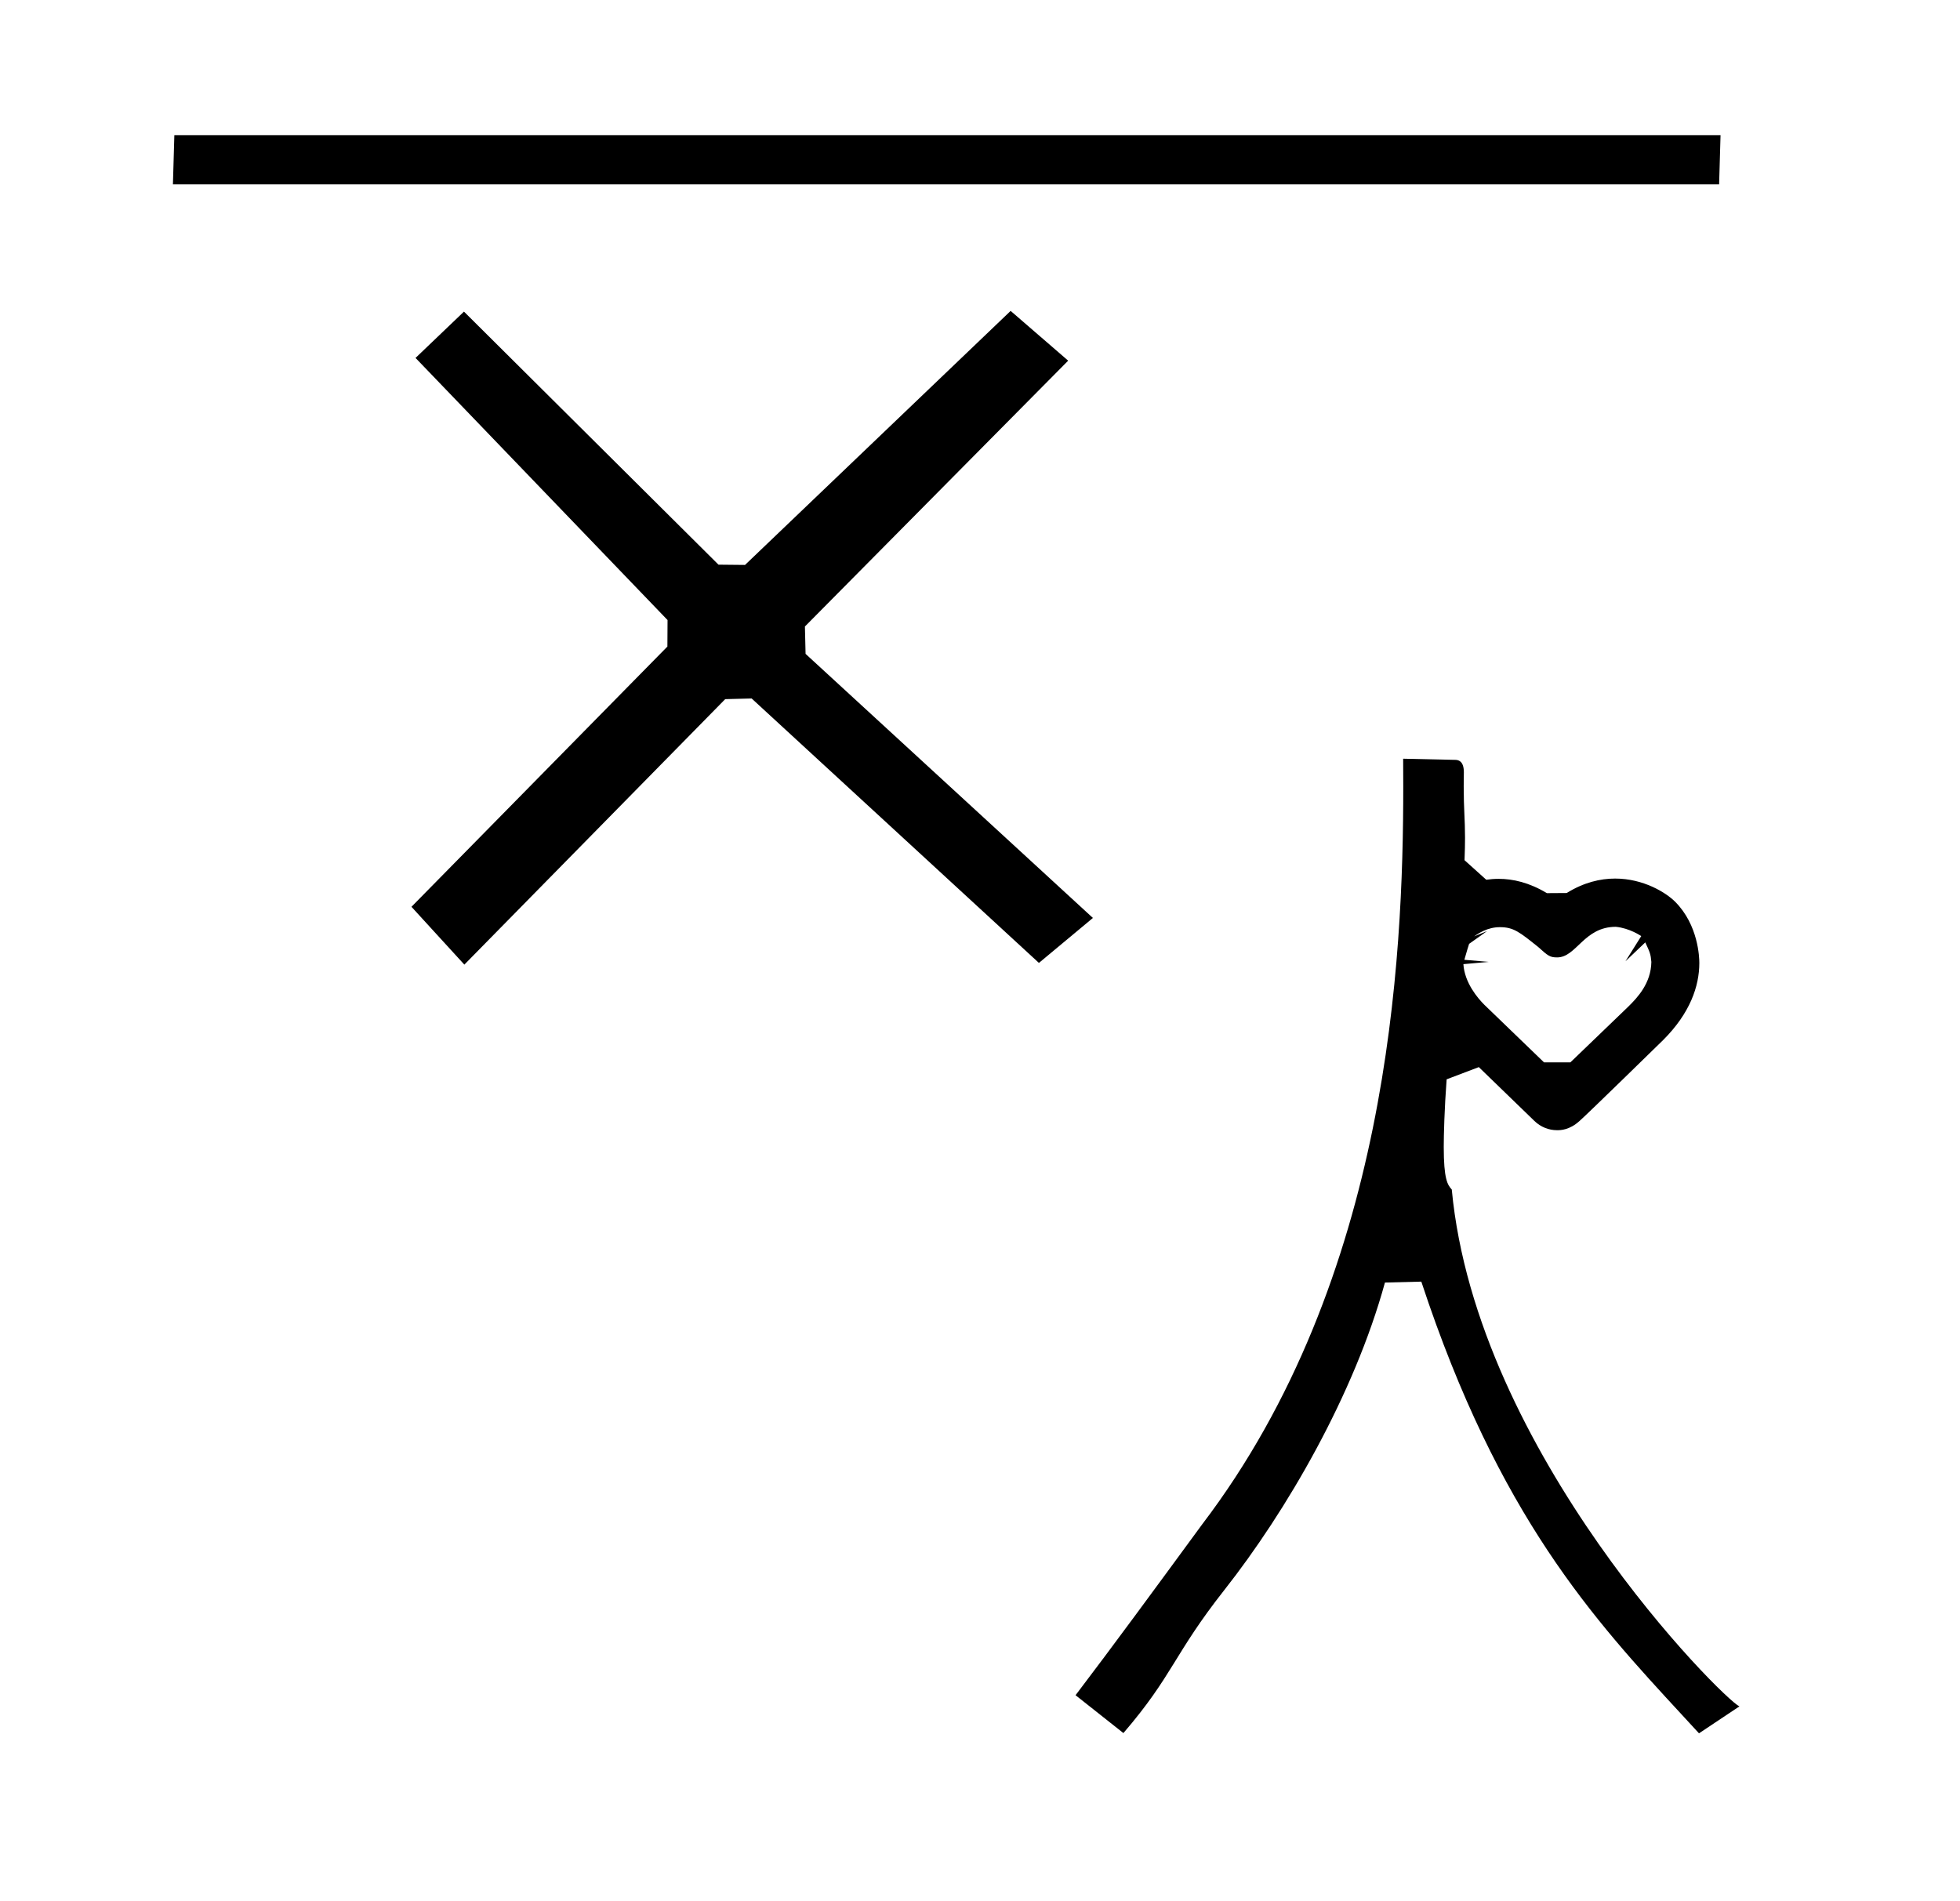 <?xml version="1.0" standalone="no"?>
<!DOCTYPE svg PUBLIC "-//W3C//DTD SVG 1.1//EN" "http://www.w3.org/Graphics/SVG/1.1/DTD/svg11.dtd" >
<svg xmlns="http://www.w3.org/2000/svg" xmlns:xlink="http://www.w3.org/1999/xlink" version="1.1" viewBox="-10 0 1031 1000">
  <g transform="matrix(1 0 0 -1 0 800)">
   <path fill="currentColor"
d="M521.613 636.442l-139.712 -133.637l-13.96 0.138l-133.885 133.124l-25.474 -24.366l132.566 -137.9l-0.08 -13.938l-134.626 -136.909l27.819 -30.42l137.214 139.659l13.903 0.355l151.124 -139.116l28.393 23.651l-151.143 138.93
l-0.344 14.402l138.474 139.849zM81.712 728.89l-0.753 -25.892h813.329l0.753 25.892h-813.329zM759.938 386.238c0 3.636 0.08 7.423 0.08 7.498c0 6.201 -3.161 6.489 -4.572 6.519l-27.36 0.603
c0.032 -4.605 0.055 -9.478 0.055 -14.597c0 -90.729 -7.336 -258.875 -105.806 -388.223c-24.99 -34.096 -46.845 -63.915 -66.57 -89.844l25.167 -19.923c26.137 30.397 26.331 41.274 53.102 75.273
c32.473 41.24 68.167 102.422 84.477 161.742l19.133 0.479c40.729 -123.528 90.701 -177.661 137.212 -228.015l8.852 -9.611l21.251 14.167c-8.866 4.155 -138.275 133.269 -151.296 271.914c-2.248 2.443 -4.223 5.485 -4.223 22.477
c0 6.028 0.359 20.098 1.517 35.496l16.924 6.43l29.258 -28.335c3.351 -3.245 7.618 -4.857 11.873 -4.857c1.81 0 6.548 0 11.924 4.918c4.578 4.041 43.678 42.276 43.98 42.578
c14.056 14.056 18.961 28.195 18.961 40.521c0 2.94 -0.543 19.986 -12.738 32.181c-4.766 4.766 -16.625 12.181 -31.549 12.181c-7.84 0 -16.526 -2.046 -25.474 -7.598l-10.425 -0.069
c-9.267 5.58 -17.814 7.52 -25.375 7.52c-2.262 0 -4.435 -0.173 -6.513 -0.475l-11.435 10.293c0.192 4.829 0.264 8.612 0.264 11.829c0 9.816 -0.695 14.915 -0.695 26.924zM905.111 -97.763l0.032 -0.037z
M904.551 -97.114l0.427 -0.566c0.039 0.026 -0.427 0.566 -0.427 0.566zM809.083 296.333c10.184 0 14.055 16.095 30.854 16.095c7.349 -0.706 13.275 -4.807 13.39 -4.892l-8.305 -13.233l10.43 9.931
c2.466 -5.314 2.838 -6.116 3.194 -10.274c-0.165 -11.21 -7.271 -18.744 -12.161 -23.552l-30.435 -29.292l-13.873 0.008c-31.096 29.996 -31.096 29.996 -31.43 30.331c-3.38 3.38 -10.34 11.472 -10.976 21.331
l13.332 1.192l-12.823 1.097c1.44 4.956 1.968 6.837 2.507 8.387l9.442 6.704l-6.84 -2.769c2.195 1.507 7.061 4.846 13.573 4.846c7.182 0 10.349 -2.548 20.267 -10.528c5 -4.489 5.993 -5.381 9.854 -5.381z
" />
  </g>

</svg>

